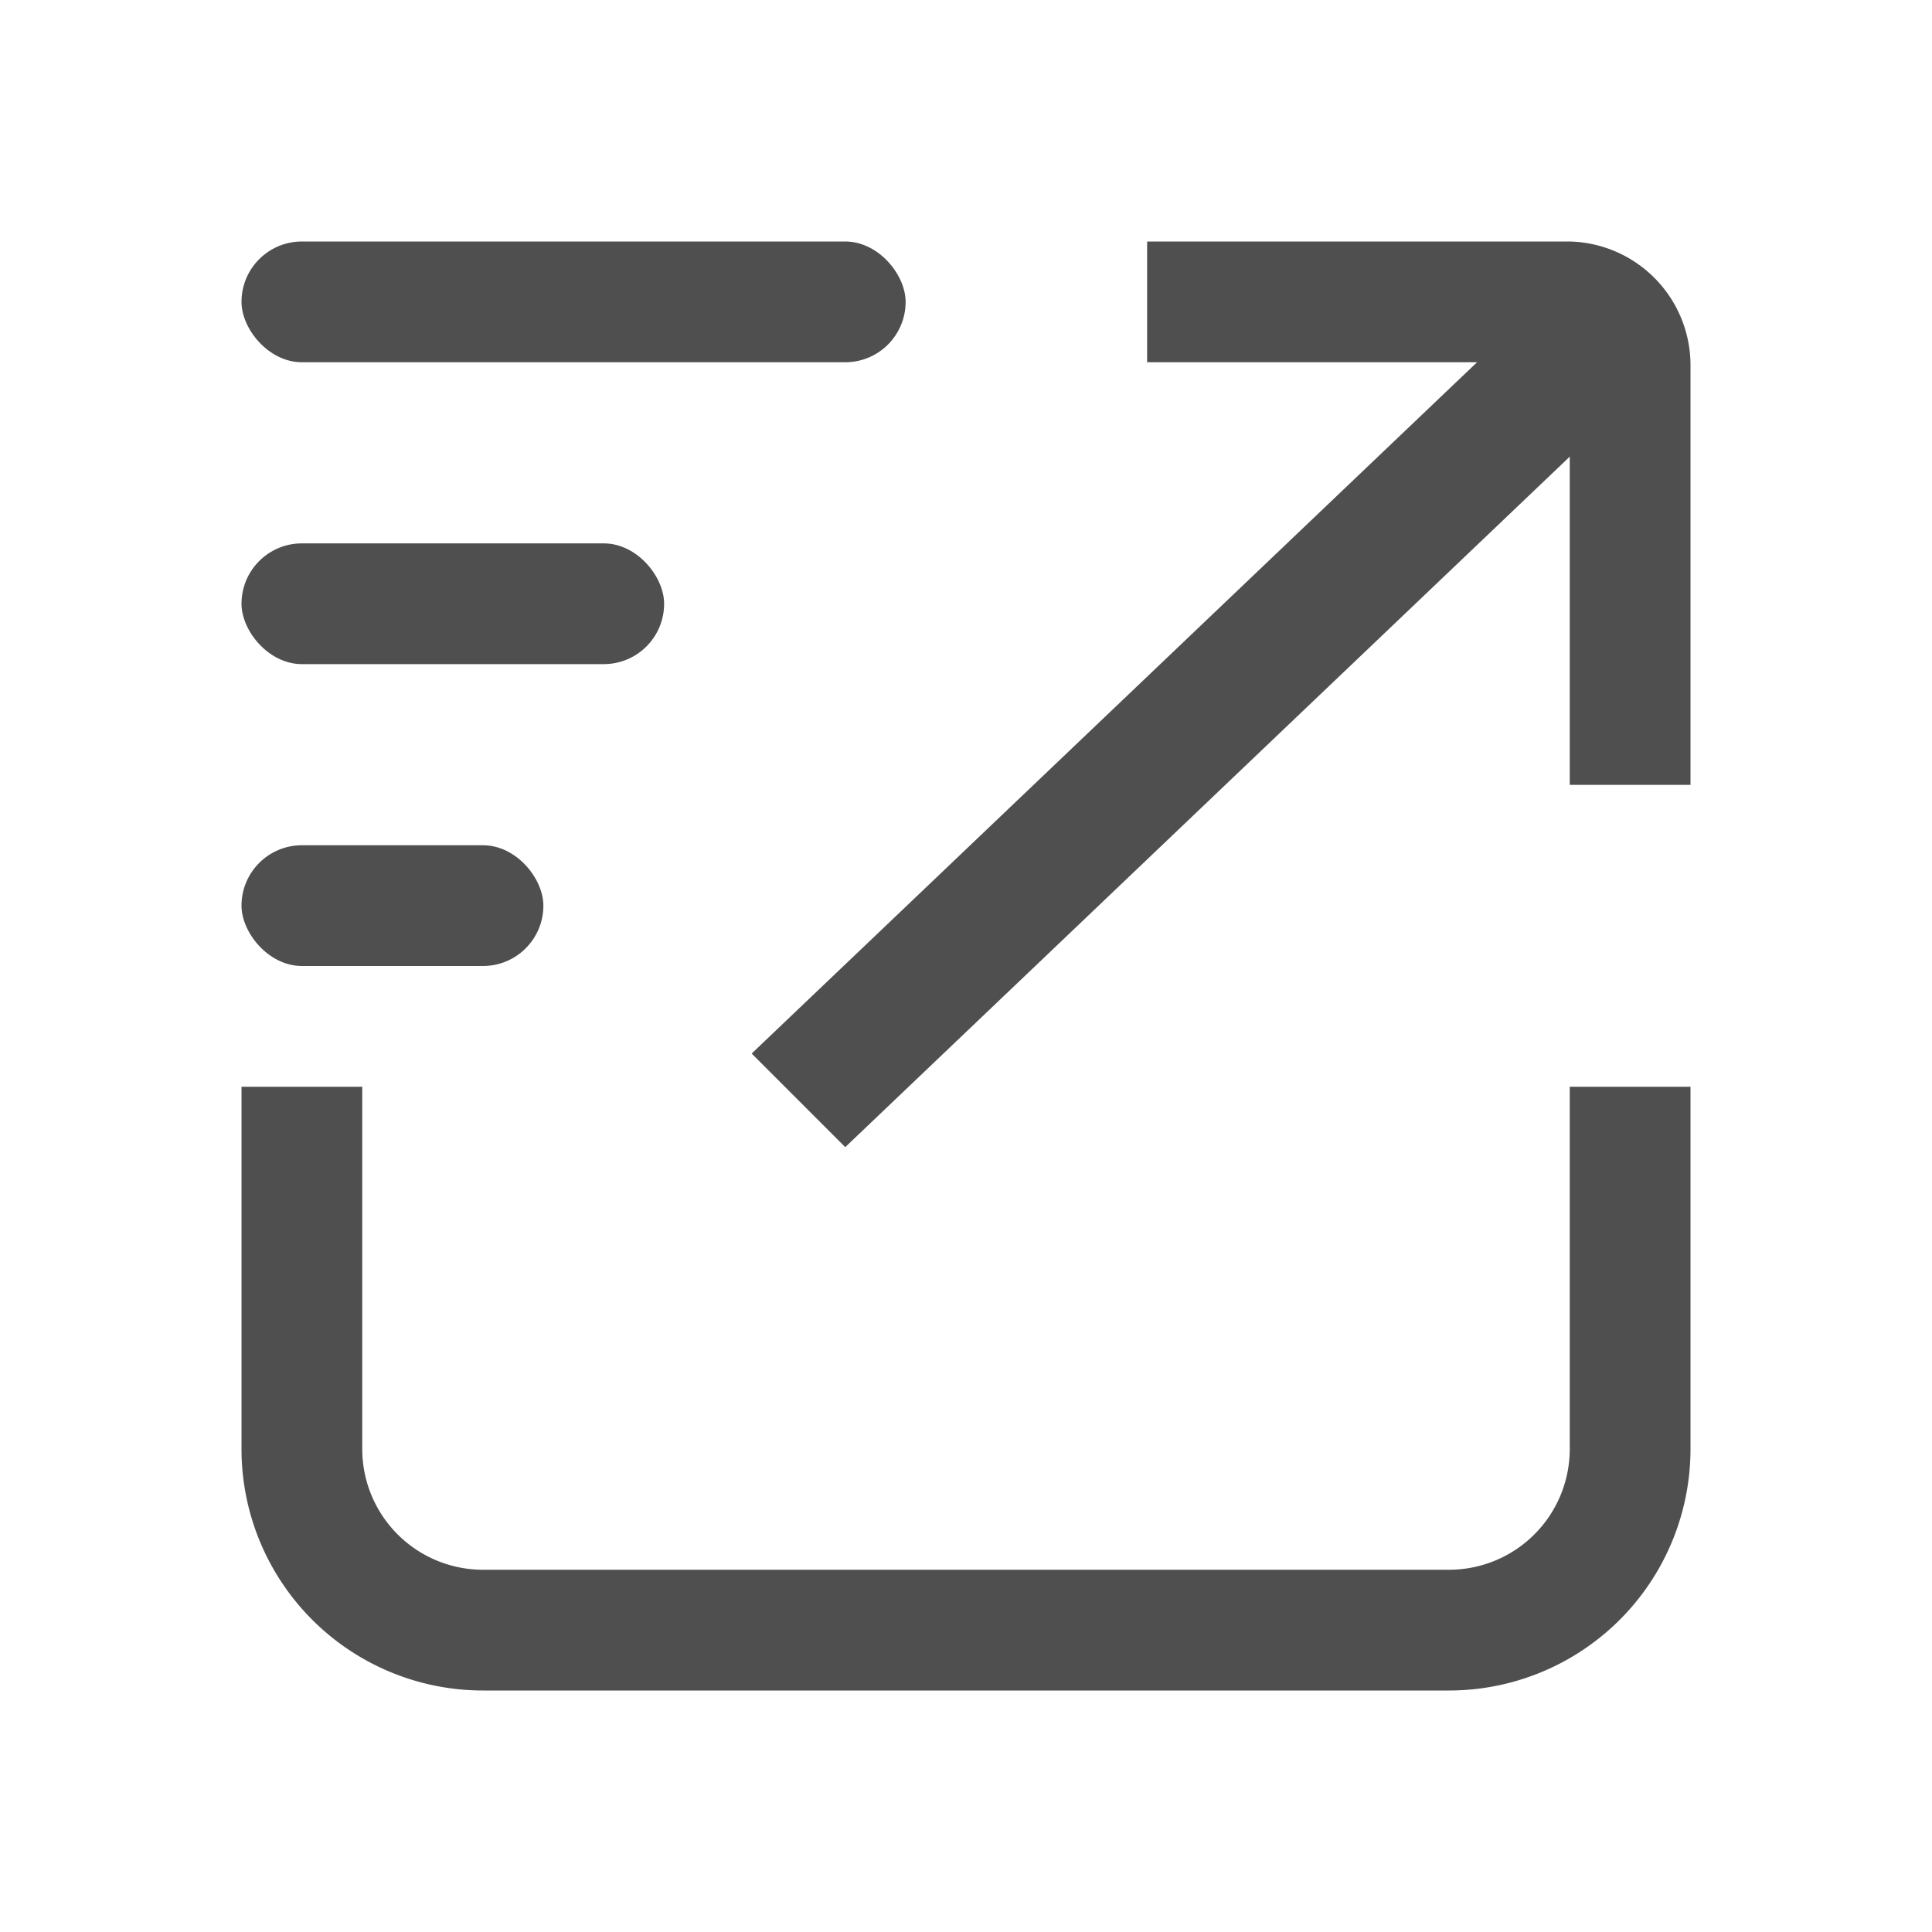 <svg id="图层_1" data-name="图层 1" xmlns="http://www.w3.org/2000/svg" viewBox="0 0 32 32"><defs><style>.cls-1{fill:#4f4f4f;}</style></defs><path class="cls-1" d="M4,18v6a4,4,0,0,0,4,4H24a4,4,0,0,0,4-4V18H26v6a2,2,0,0,1-2,2H8a2,2,0,0,1-2-2V18Z"/><path class="cls-1" d="M19,4V6h7v7h2V6.05A2.05,2.05,0,0,0,26,4Z"/><polygon class="cls-1" points="14 19 12.45 17.45 26.07 4.47 27.62 6.02 14 19"/><rect class="cls-1" x="4" y="4" width="11" height="2" rx="1"/><rect class="cls-1" x="4" y="14" width="5" height="2" rx="1"/><rect class="cls-1" x="4" y="9" width="7" height="2" rx="1"/></svg>